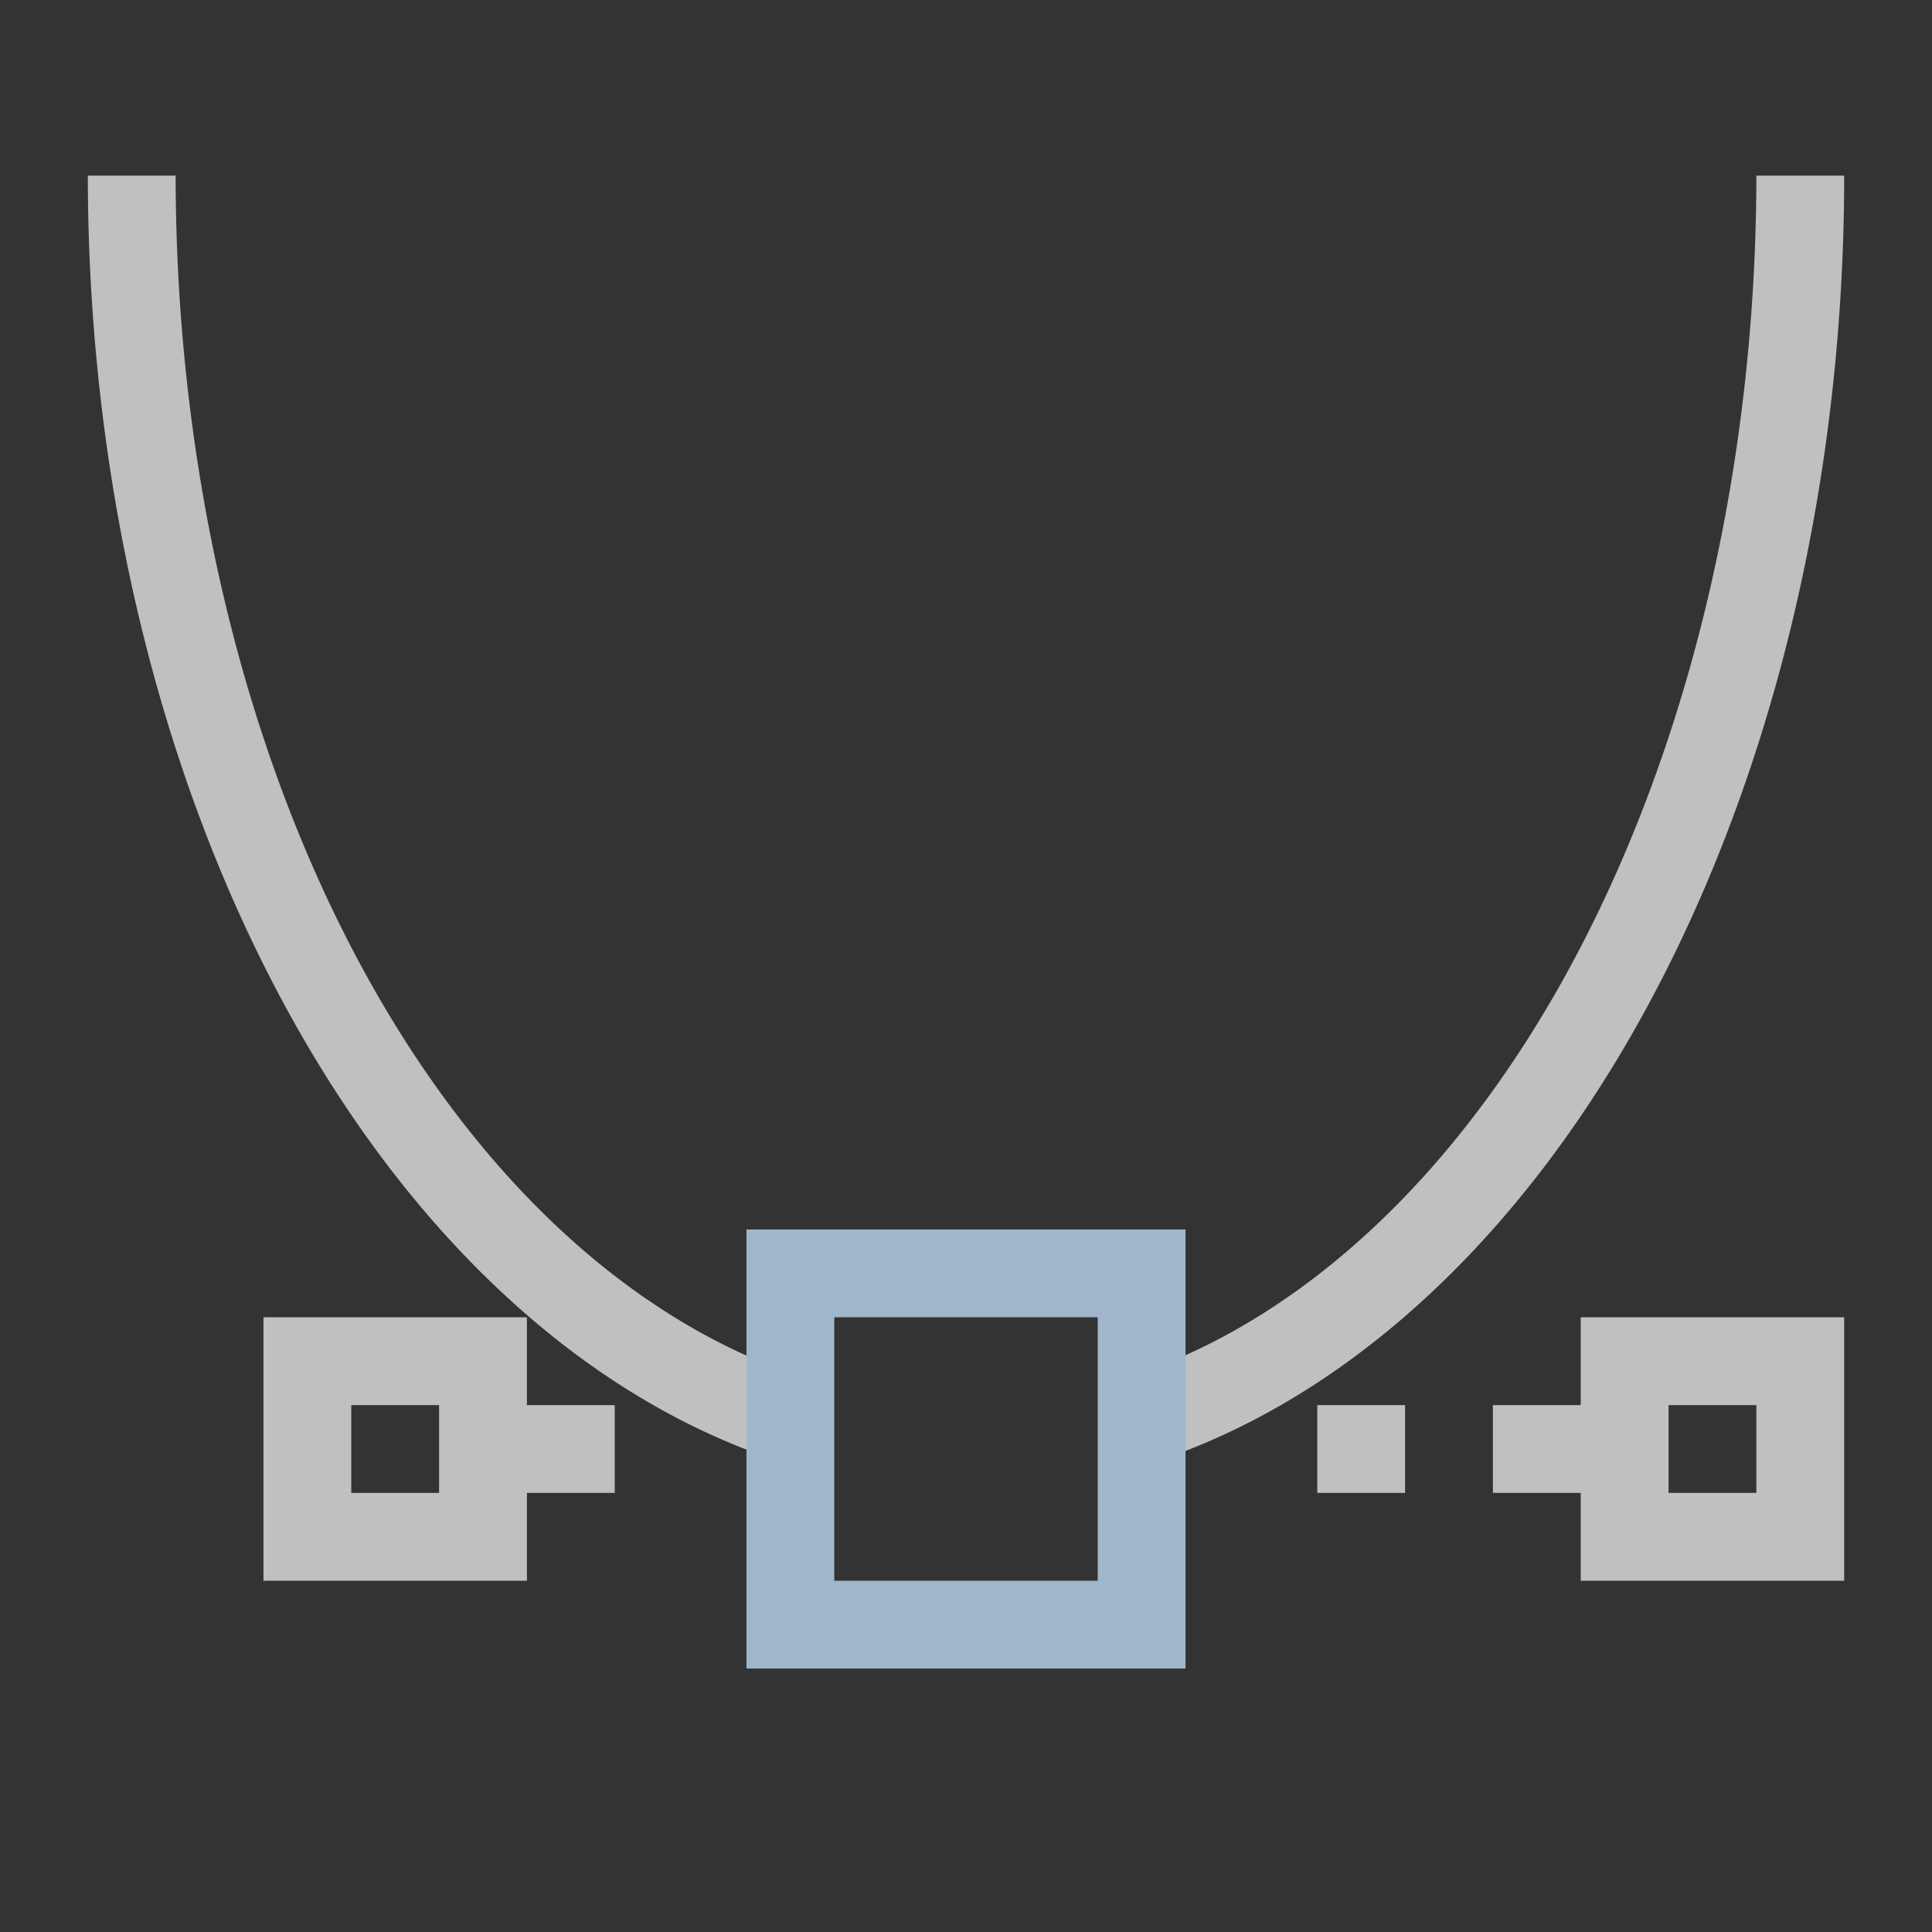 <svg xmlns="http://www.w3.org/2000/svg" viewBox="0 0 22 22">
    <rect x="0" y="0" width="22" height="22" fill="#333333" stroke="none"/>
    <path d="M1 2a10 15 0 0 0 8 14.68v-1.043A9 14 0 0 1 2 2H1zm19 0a9 14 0 0 1-7 13.633v1.062A10 15 0 0 0 21 2h-1zM3 15v3h3v-1h1v-1H6v-1H3zm15 0v1h-1v1h1v1h3v-3h-3zM4 16h1v1H4v-1zm11 0v1h1v-1h-1zm4 0h1v1h-1v-1z" style="fill:currentColor;fill-opacity:1;stroke:none;color:#fdfdfd;opacity:.7"/>
    <path d="M8.5 14v5h5v-5h-5zm1 1h3v3h-3v-3z" style="fill:currentColor;fill-opacity:1;stroke:none;color:#a0b6cb"/>
</svg>
